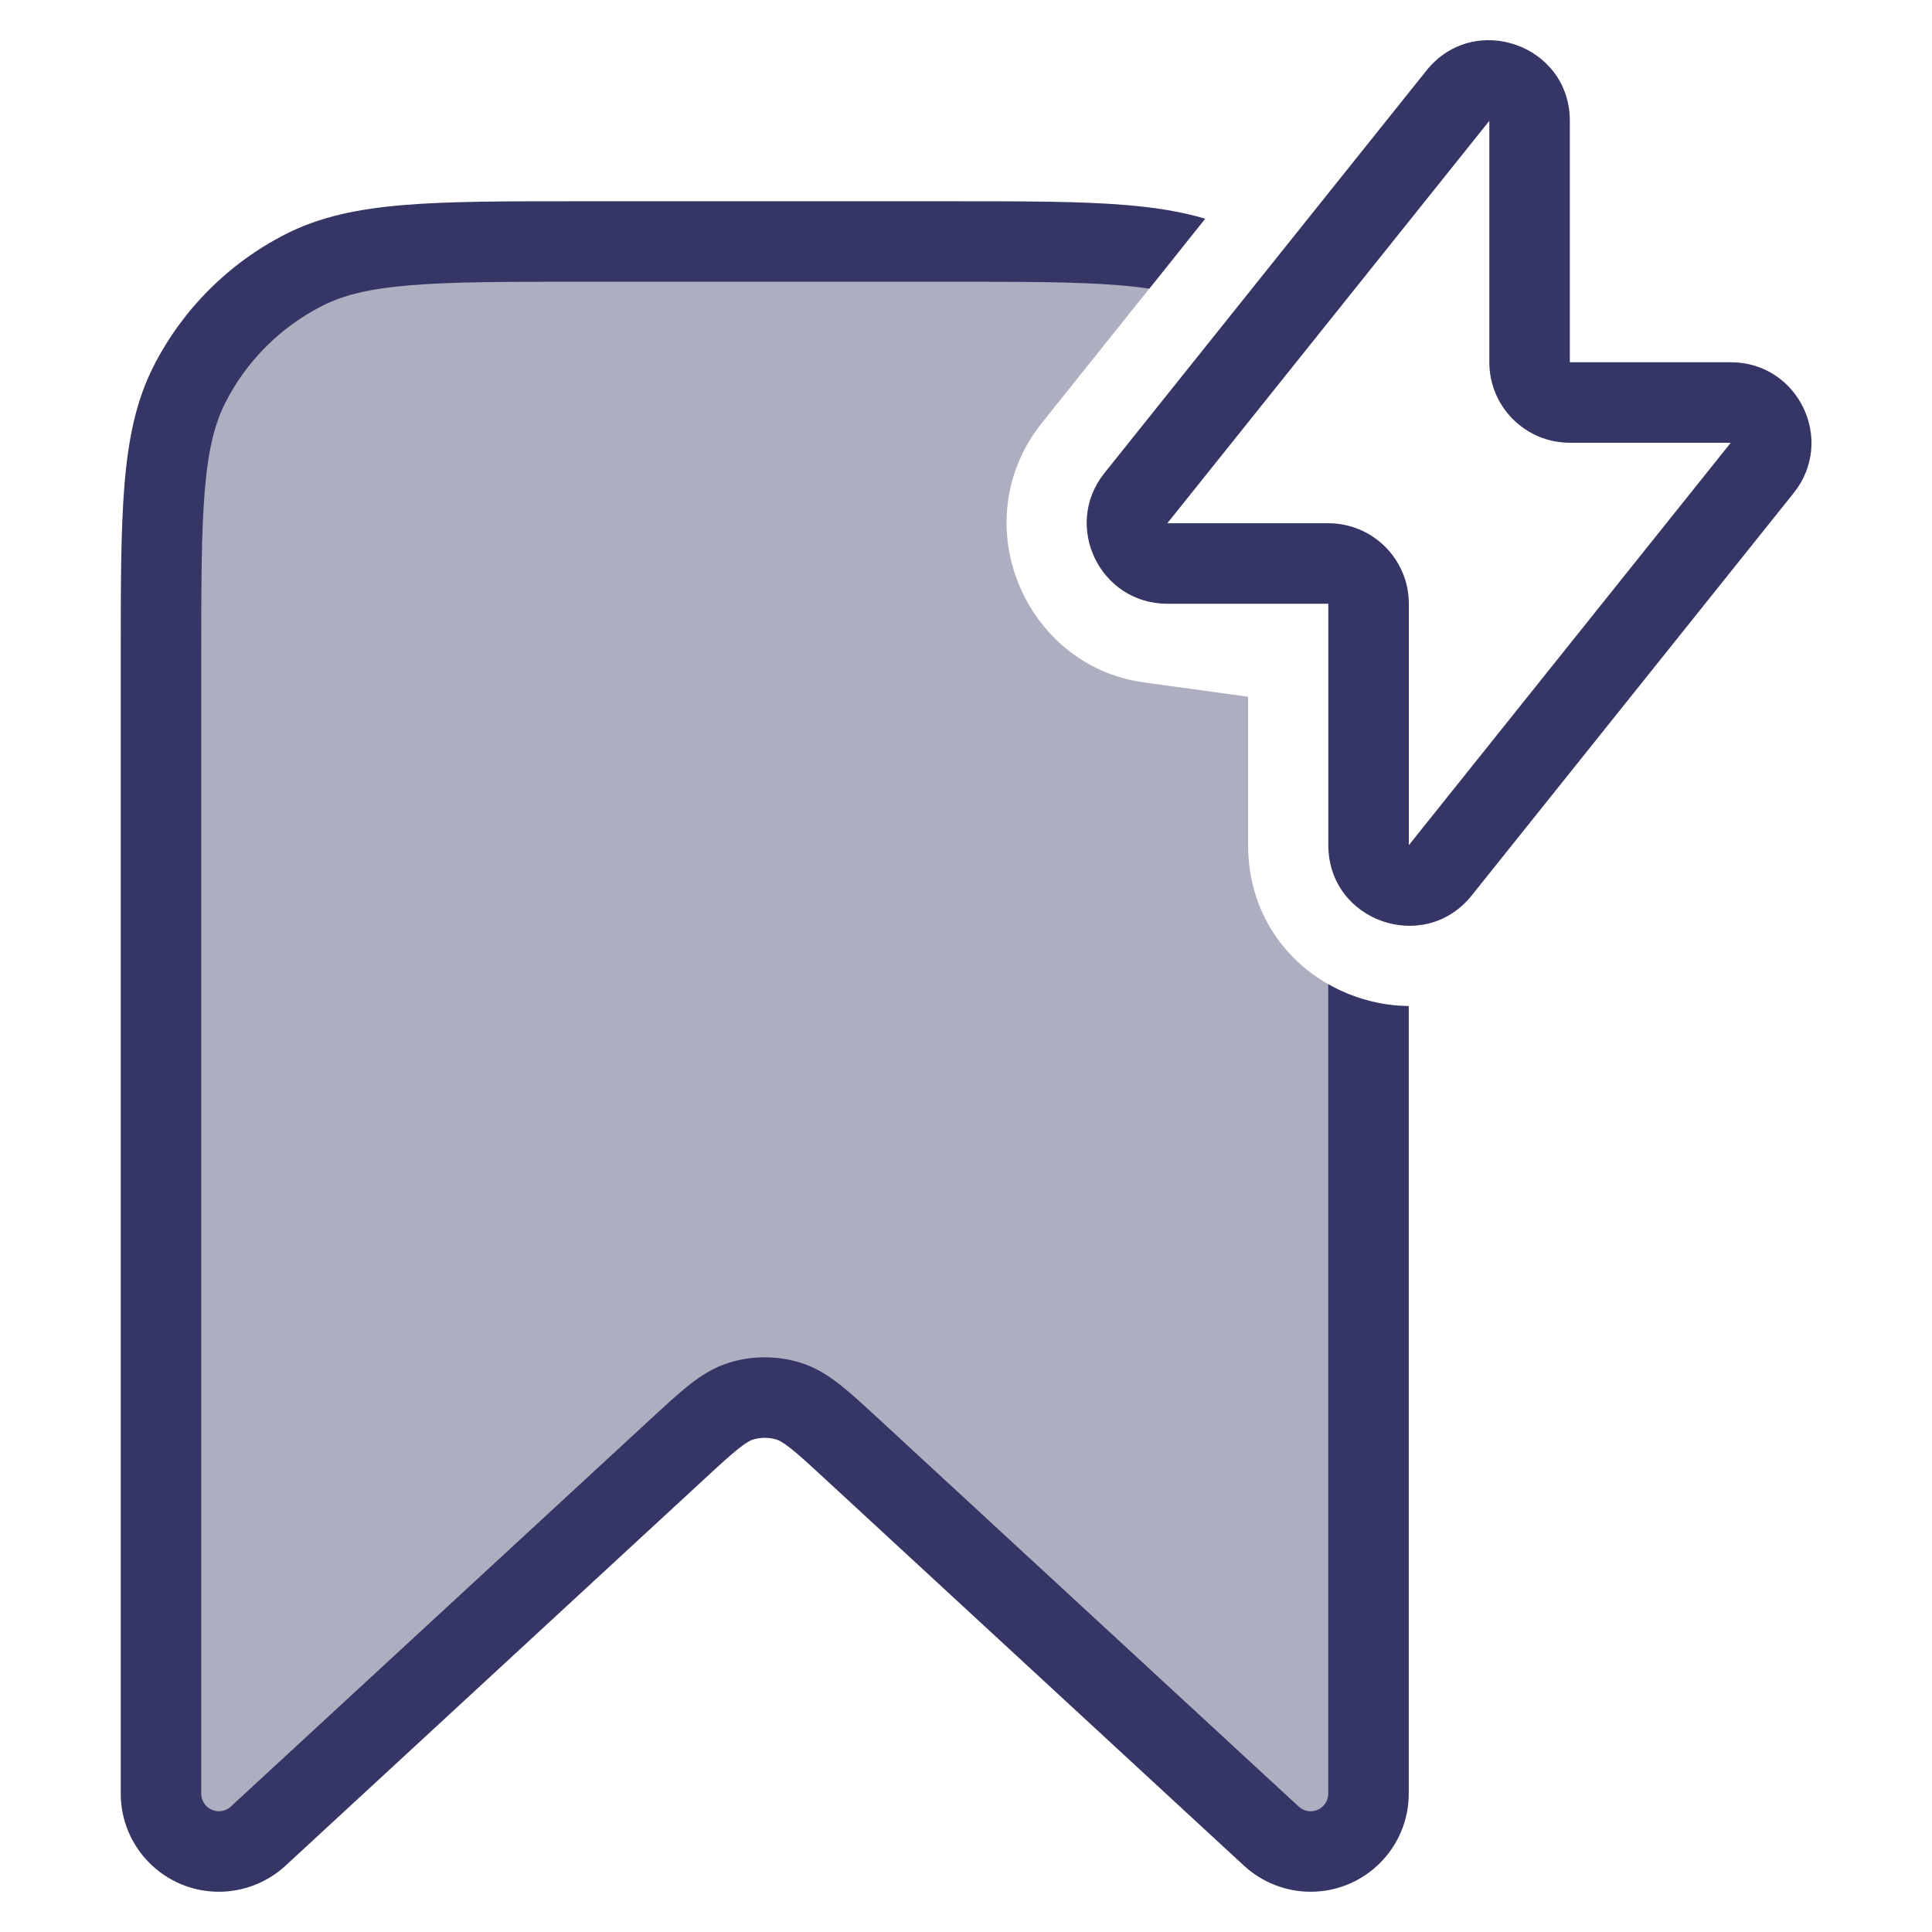 <svg width="24" height="24" viewBox="0 0 24 24" fill="none" xmlns="http://www.w3.org/2000/svg">
<path opacity="0.4" d="M14.63 3.144C13.998 3 13.149 3 11.8 3H7.2C5.38 3 4.47 3 3.775 3.354C3.163 3.666 2.666 4.163 2.354 4.775C2 5.47 2 6.38 2 8.2V22.281C2 22.678 2.322 23 2.719 23C2.9 23 3.074 22.932 3.207 22.809L8.415 18.002C8.797 17.648 8.989 17.472 9.206 17.405C9.398 17.346 9.602 17.346 9.794 17.405C10.011 17.472 10.203 17.648 10.585 18.002L15.793 22.809C15.926 22.932 16.1 23 16.281 23C16.678 23 17 22.678 17 22.281V12.43C16.186 12.216 15.504 11.508 15.504 10.496V8.655L14.208 8.477C12.723 8.273 11.964 6.478 12.944 5.252L14.63 3.144Z" fill="#353566"/>
<path fill-rule="evenodd" clip-rule="evenodd" d="M19.501 1.501C19.501 0.555 18.31 0.139 17.72 0.876L13.72 5.876C13.196 6.531 13.663 7.5 14.501 7.5H16.501V10.499C16.501 11.445 17.692 11.861 18.282 11.124L22.282 6.124C22.806 5.469 22.339 4.5 21.501 4.5H19.501V1.501ZM18.501 1.501V4.5C18.501 5.053 18.949 5.5 19.501 5.5H21.5L17.501 10.499L17.501 7.5C17.501 6.947 17.053 6.5 16.501 6.5H14.501L18.501 1.501Z" fill="#353566"/>
<path d="M13.975 2.546C14.343 2.576 14.671 2.627 14.972 2.717L14.277 3.586C14.161 3.568 14.034 3.554 13.894 3.543C13.377 3.5 12.718 3.5 11.8 3.5H7.2C6.282 3.5 5.623 3.5 5.106 3.543C4.595 3.584 4.267 3.664 4.002 3.8C3.484 4.063 3.063 4.484 2.8 5.001C2.665 5.267 2.584 5.595 2.543 6.106C2.5 6.623 2.5 7.282 2.5 8.2V22.281C2.5 22.402 2.598 22.5 2.719 22.5C2.774 22.5 2.827 22.479 2.867 22.442L8.089 17.622C8.269 17.456 8.425 17.312 8.563 17.203C8.71 17.087 8.868 16.986 9.059 16.927C9.346 16.839 9.654 16.839 9.941 16.927C10.132 16.986 10.29 17.087 10.437 17.203C10.575 17.312 10.731 17.456 10.911 17.622L16.133 22.442C16.173 22.479 16.226 22.5 16.281 22.5C16.402 22.5 16.5 22.402 16.5 22.281V12.226C16.803 12.399 17.15 12.494 17.5 12.497V22.281C17.5 22.954 16.954 23.5 16.281 23.5C15.975 23.5 15.68 23.384 15.454 23.177L10.246 18.369C10.049 18.187 9.922 18.07 9.818 17.989C9.719 17.911 9.673 17.891 9.647 17.883C9.551 17.854 9.449 17.854 9.353 17.883C9.327 17.891 9.281 17.911 9.182 17.989C9.078 18.07 8.951 18.187 8.754 18.369L3.546 23.177C3.321 23.384 3.025 23.5 2.719 23.5C2.046 23.5 1.5 22.954 1.5 22.281V8.178C1.5 7.286 1.5 6.587 1.546 6.025C1.593 5.452 1.69 4.977 1.909 4.547C2.268 3.842 2.842 3.268 3.548 2.909C3.977 2.69 4.452 2.593 5.025 2.546C5.587 2.5 6.286 2.5 7.178 2.5H11.822C12.713 2.5 13.413 2.5 13.975 2.546Z" fill="#353566"/>
</svg>
